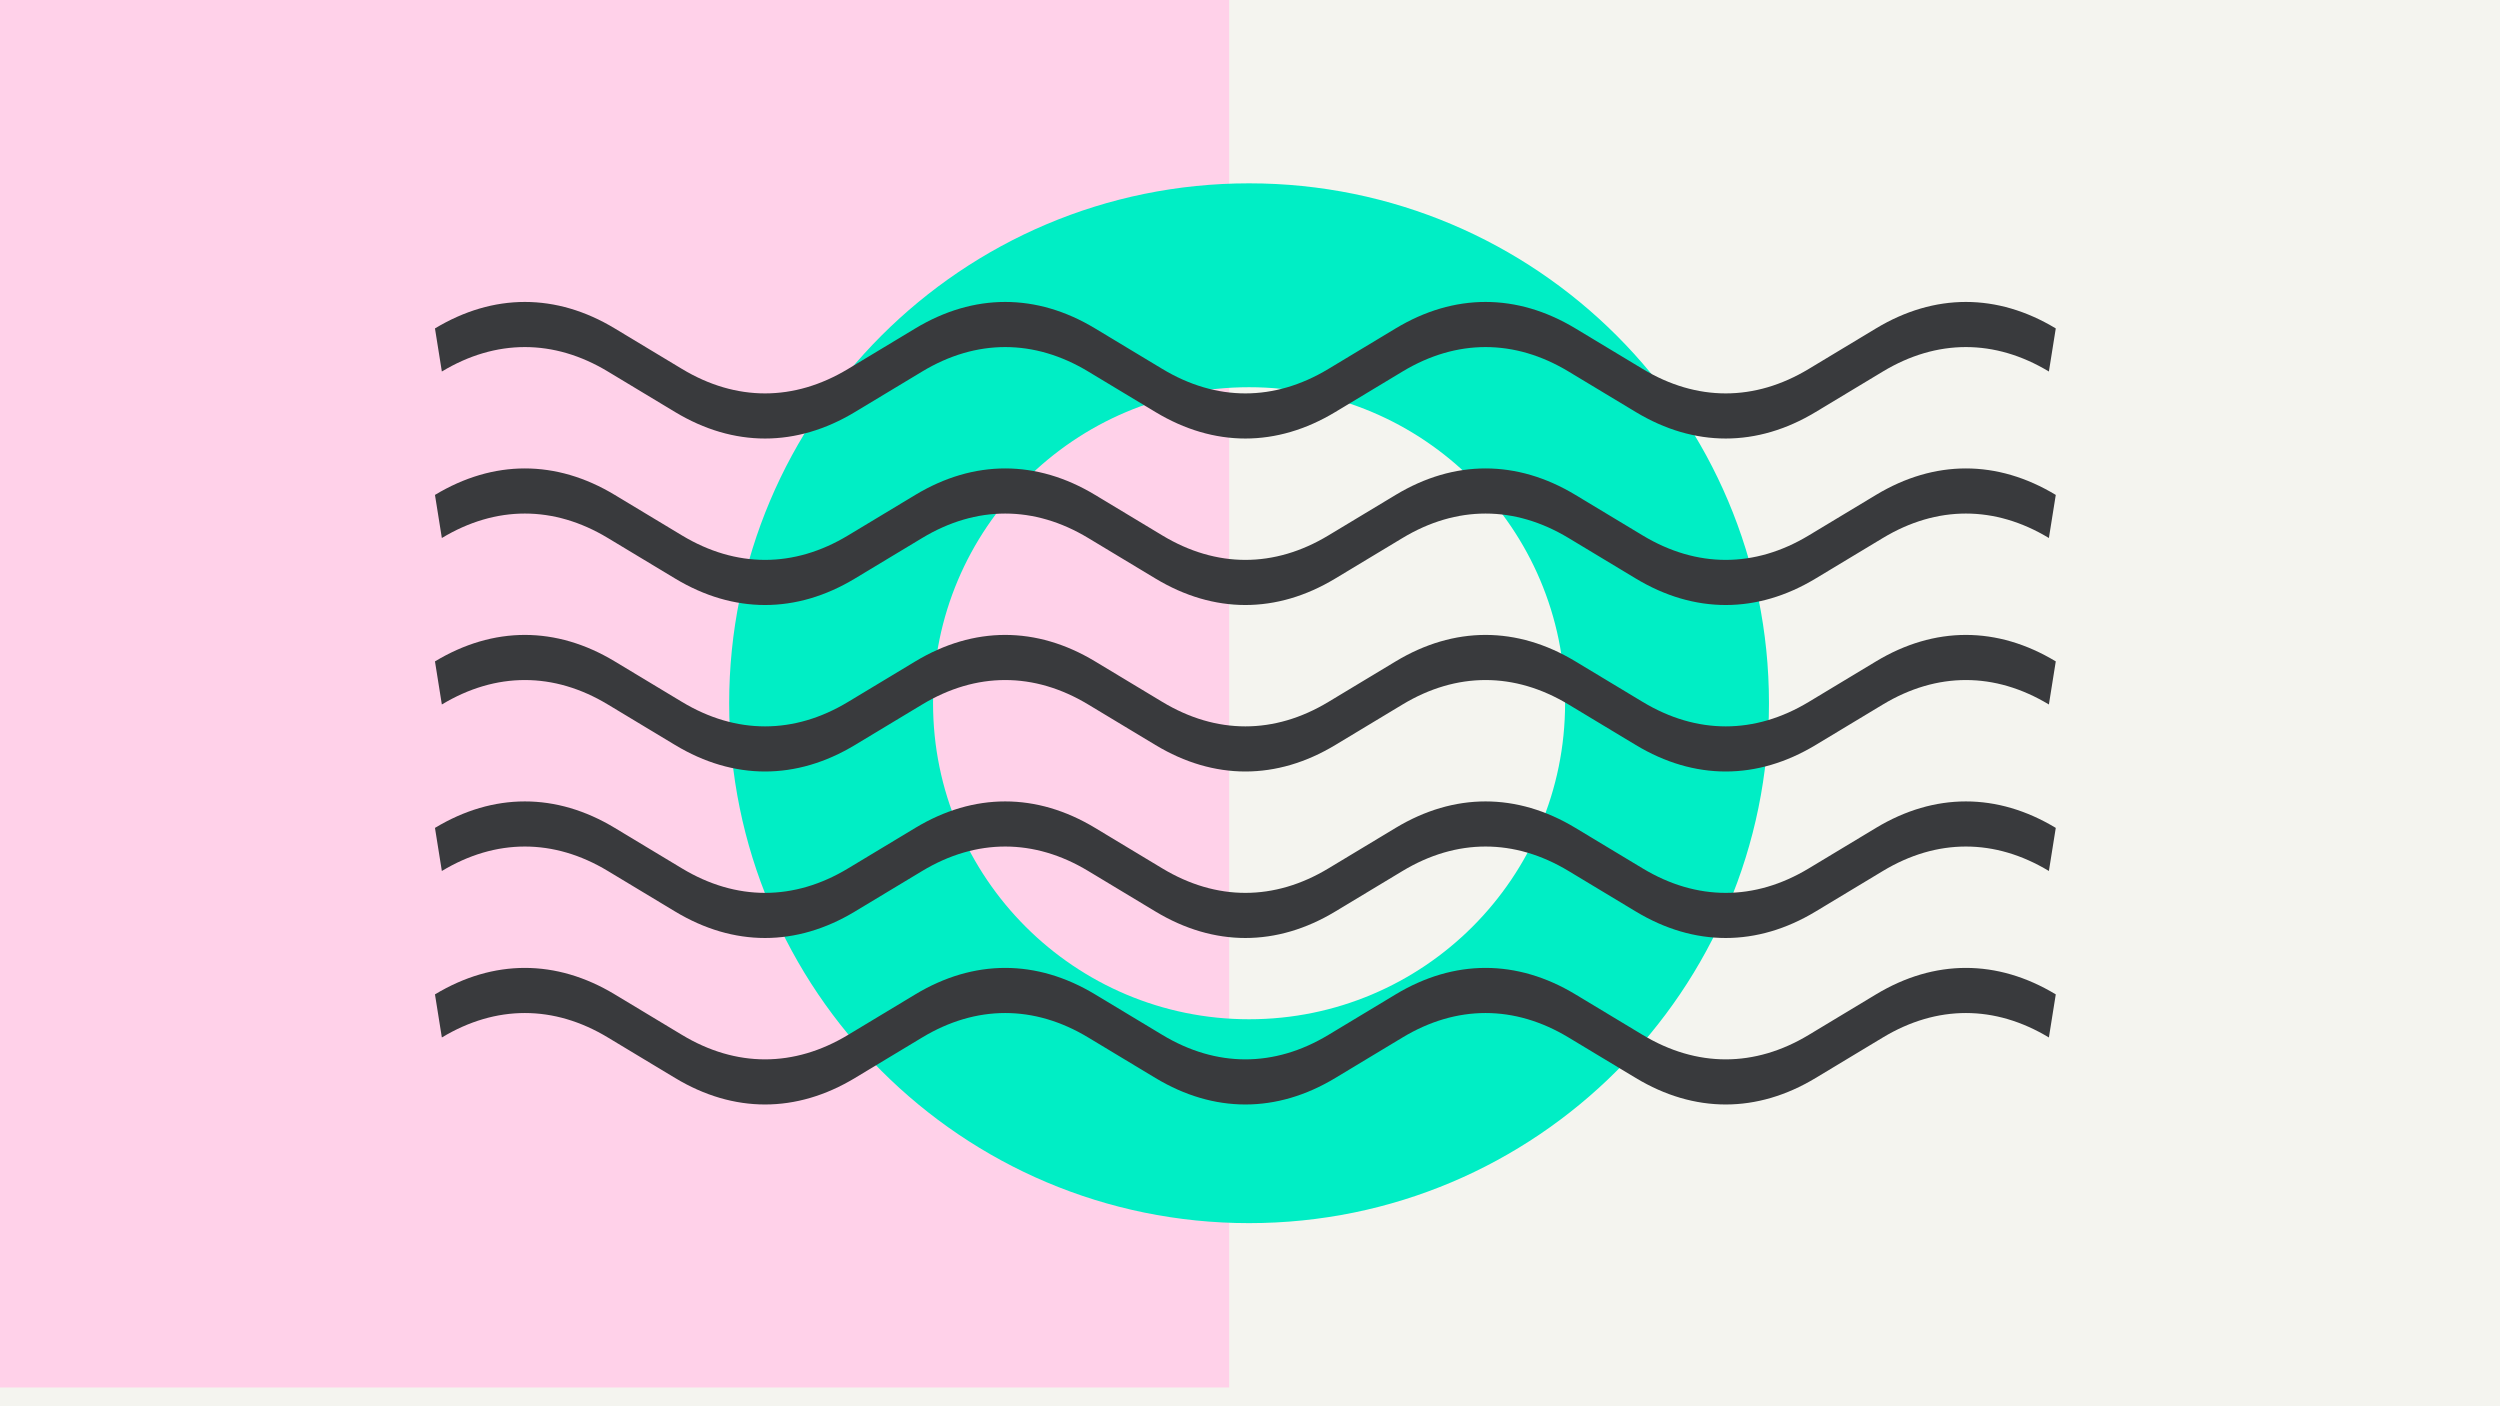 <svg width="1200" height="675" viewBox="0 0 1200 675" fill="none" xmlns="http://www.w3.org/2000/svg">
<rect width="1200" height="675" fill="#F4F4EF"/>
<rect width="590" height="666" fill="#FFD1E9"/>
<path fill-rule="evenodd" clip-rule="evenodd" d="M599.553 587.107C737.378 587.107 849.107 475.378 849.107 337.553C849.107 199.729 737.378 88 599.553 88C461.729 88 350 199.729 350 337.553C350 475.378 461.729 587.107 599.553 587.107ZM599.553 489.243C683.329 489.243 751.243 421.329 751.243 337.553C751.243 253.778 683.329 185.864 599.553 185.864C515.778 185.864 447.864 253.778 447.864 337.553C447.864 421.329 515.778 489.243 599.553 489.243Z" fill="#00EEC5"/>
<path fill-rule="evenodd" clip-rule="evenodd" d="M291.772 178.327C265.83 162.681 238.049 162.68 212.087 178.328L208.785 157.642C236.897 140.698 266.98 140.697 295.075 157.641C295.076 157.642 295.075 157.641 295.075 157.641L327.369 177.099C353.331 192.746 381.112 192.746 407.055 177.1L439.35 157.642C439.35 157.641 439.35 157.642 439.35 157.642C467.461 140.698 497.545 140.697 525.64 157.641C525.641 157.642 525.64 157.641 525.64 157.641L557.934 177.099C583.896 192.746 611.677 192.746 637.62 177.1L669.915 157.642C669.915 157.641 669.915 157.642 669.915 157.642C698.026 140.698 728.11 140.697 756.205 157.641C756.205 157.642 756.204 157.641 756.205 157.641L788.499 177.099C814.461 192.746 842.242 192.746 868.185 177.1L900.48 157.642C928.592 140.698 958.676 140.697 986.771 157.642L983.467 178.327C957.524 162.681 929.744 162.68 903.782 178.328L871.489 197.785C871.488 197.785 871.489 197.785 871.489 197.785C843.394 214.729 813.309 214.729 785.197 197.786L752.904 178.328C726.961 162.682 699.179 162.68 673.217 178.328L640.924 197.785C612.829 214.73 582.745 214.729 554.633 197.786C554.633 197.786 554.633 197.786 554.633 197.786L522.339 178.328C496.396 162.682 468.614 162.68 442.652 178.328L410.359 197.785C382.264 214.73 352.18 214.729 324.068 197.786C324.068 197.786 324.068 197.786 324.068 197.786L291.772 178.327Z" fill="#393A3D"/>
<path fill-rule="evenodd" clip-rule="evenodd" d="M291.772 258.241C265.83 242.595 238.049 242.594 212.087 258.242L208.785 237.556C236.897 220.612 266.98 220.611 295.075 237.555C295.076 237.556 295.075 237.555 295.075 237.555L327.369 257.013C353.331 272.661 381.112 272.66 407.055 257.014L439.35 237.556C439.35 237.555 439.35 237.556 439.35 237.556C467.461 220.613 497.545 220.611 525.64 237.555C525.641 237.556 525.64 237.555 525.64 237.555L557.934 257.013C583.896 272.661 611.677 272.66 637.62 257.014L669.915 237.556C669.915 237.555 669.915 237.556 669.915 237.556C698.026 220.612 728.11 220.611 756.205 237.555C756.205 237.556 756.204 237.555 756.205 237.555L788.499 257.013C814.461 272.661 842.242 272.66 868.185 257.014L900.48 237.556C928.592 220.612 958.676 220.611 986.771 237.556L983.467 258.241C957.524 242.595 929.744 242.594 903.782 258.242L871.489 277.699C871.488 277.699 871.489 277.699 871.489 277.699C843.394 294.643 813.309 294.643 785.197 277.7L752.904 258.242C726.961 242.596 699.179 242.594 673.217 258.242L640.924 277.699C612.829 294.644 582.745 294.643 554.633 277.7C554.633 277.7 554.633 277.7 554.633 277.7L522.339 258.242C496.396 242.596 468.614 242.594 442.652 258.242L410.359 277.699C382.264 294.644 352.18 294.643 324.068 277.7C324.068 277.7 324.068 277.7 324.068 277.7L291.772 258.241Z" fill="#393A3D"/>
<path fill-rule="evenodd" clip-rule="evenodd" d="M291.772 338.156C265.83 322.509 238.049 322.508 212.087 338.156L208.785 317.47C236.897 300.526 266.98 300.525 295.075 317.469C295.076 317.47 295.075 317.469 295.075 317.469L327.369 336.927C353.331 352.575 381.112 352.574 407.055 336.928L439.35 317.47C439.35 317.47 439.35 317.47 439.35 317.47C467.461 300.527 497.545 300.525 525.64 317.469C525.641 317.47 525.64 317.469 525.64 317.469L557.934 336.927C583.896 352.575 611.677 352.574 637.62 336.928L669.915 317.47C669.915 317.47 669.915 317.47 669.915 317.47C698.026 300.527 728.11 300.525 756.205 317.469C756.205 317.47 756.204 317.469 756.205 317.469L788.499 336.927C814.461 352.575 842.242 352.574 868.185 336.928L900.48 317.47C928.592 300.526 958.676 300.525 986.771 317.47L983.467 338.156C957.524 322.509 929.744 322.508 903.782 338.156L871.489 357.613C871.488 357.613 871.489 357.613 871.489 357.613C843.394 374.557 813.309 374.557 785.197 357.614L752.904 338.156C726.961 322.51 699.179 322.508 673.217 338.156L640.924 357.613C612.829 374.558 582.745 374.557 554.633 357.614C554.633 357.614 554.633 357.614 554.633 357.614L522.339 338.156C496.396 322.51 468.614 322.508 442.652 338.156L410.359 357.613C382.264 374.558 352.18 374.557 324.068 357.614C324.068 357.614 324.068 357.614 324.068 357.614L291.772 338.156Z" fill="#393A3D"/>
<path fill-rule="evenodd" clip-rule="evenodd" d="M291.772 418.073C265.83 402.427 238.049 402.426 212.087 418.074L208.785 397.388C236.897 380.444 266.98 380.443 295.075 397.387C295.076 397.388 295.075 397.387 295.075 397.387L327.369 416.845C353.331 432.493 381.112 432.492 407.055 416.846L439.35 397.388C439.35 397.388 439.35 397.388 439.35 397.388C467.461 380.445 497.545 380.443 525.64 397.387C525.641 397.388 525.64 397.387 525.64 397.387L557.934 416.845C583.896 432.493 611.677 432.492 637.62 416.846L669.915 397.388C669.915 397.388 669.915 397.388 669.915 397.388C698.026 380.445 728.11 380.443 756.205 397.387C756.205 397.388 756.204 397.387 756.205 397.387L788.499 416.845C814.461 432.493 842.242 432.492 868.185 416.846L900.48 397.388C928.592 380.444 958.676 380.443 986.771 397.388L983.467 418.073C957.524 402.427 929.744 402.426 903.782 418.074L871.489 437.531C871.488 437.531 871.489 437.531 871.489 437.531C843.394 454.475 813.309 454.475 785.197 437.532L752.904 418.074C726.961 402.428 699.179 402.426 673.217 418.074L640.924 437.531C612.829 454.476 582.745 454.475 554.633 437.532C554.633 437.532 554.633 437.532 554.633 437.532L522.339 418.074C496.396 402.428 468.614 402.426 442.652 418.074L410.359 437.531C382.264 454.476 352.18 454.475 324.068 437.532C324.068 437.532 324.068 437.532 324.068 437.532L291.772 418.073Z" fill="#393A3D"/>
<path fill-rule="evenodd" clip-rule="evenodd" d="M291.772 497.988C265.83 482.341 238.049 482.34 212.087 497.988L208.785 477.302C236.897 460.358 266.98 460.357 295.075 477.301C295.076 477.302 295.075 477.301 295.075 477.301L327.369 496.759C353.331 512.407 381.112 512.406 407.055 496.76L439.35 477.302C439.35 477.302 439.35 477.302 439.35 477.302C467.461 460.359 497.545 460.357 525.64 477.301C525.641 477.302 525.64 477.301 525.64 477.301L557.934 496.759C583.896 512.407 611.677 512.406 637.62 496.76L669.915 477.302C669.915 477.302 669.915 477.302 669.915 477.302C698.026 460.359 728.11 460.357 756.205 477.301C756.205 477.302 756.204 477.301 756.205 477.301L788.499 496.759C814.461 512.407 842.242 512.406 868.185 496.76L900.48 477.302C928.592 460.358 958.676 460.357 986.771 477.302L983.467 497.988C957.524 482.341 929.744 482.34 903.782 497.988L871.489 517.445C871.488 517.445 871.489 517.445 871.489 517.445C843.394 534.389 813.309 534.389 785.197 517.446L752.904 497.988C726.961 482.342 699.179 482.34 673.217 497.988L640.924 517.445C612.829 534.39 582.745 534.389 554.633 517.446C554.633 517.446 554.633 517.446 554.633 517.446L522.339 497.988C496.396 482.342 468.614 482.34 442.652 497.988L410.359 517.445C382.264 534.39 352.18 534.389 324.068 517.446C324.068 517.446 324.068 517.446 324.068 517.446L291.772 497.988Z" fill="#393A3D"/>
</svg>
